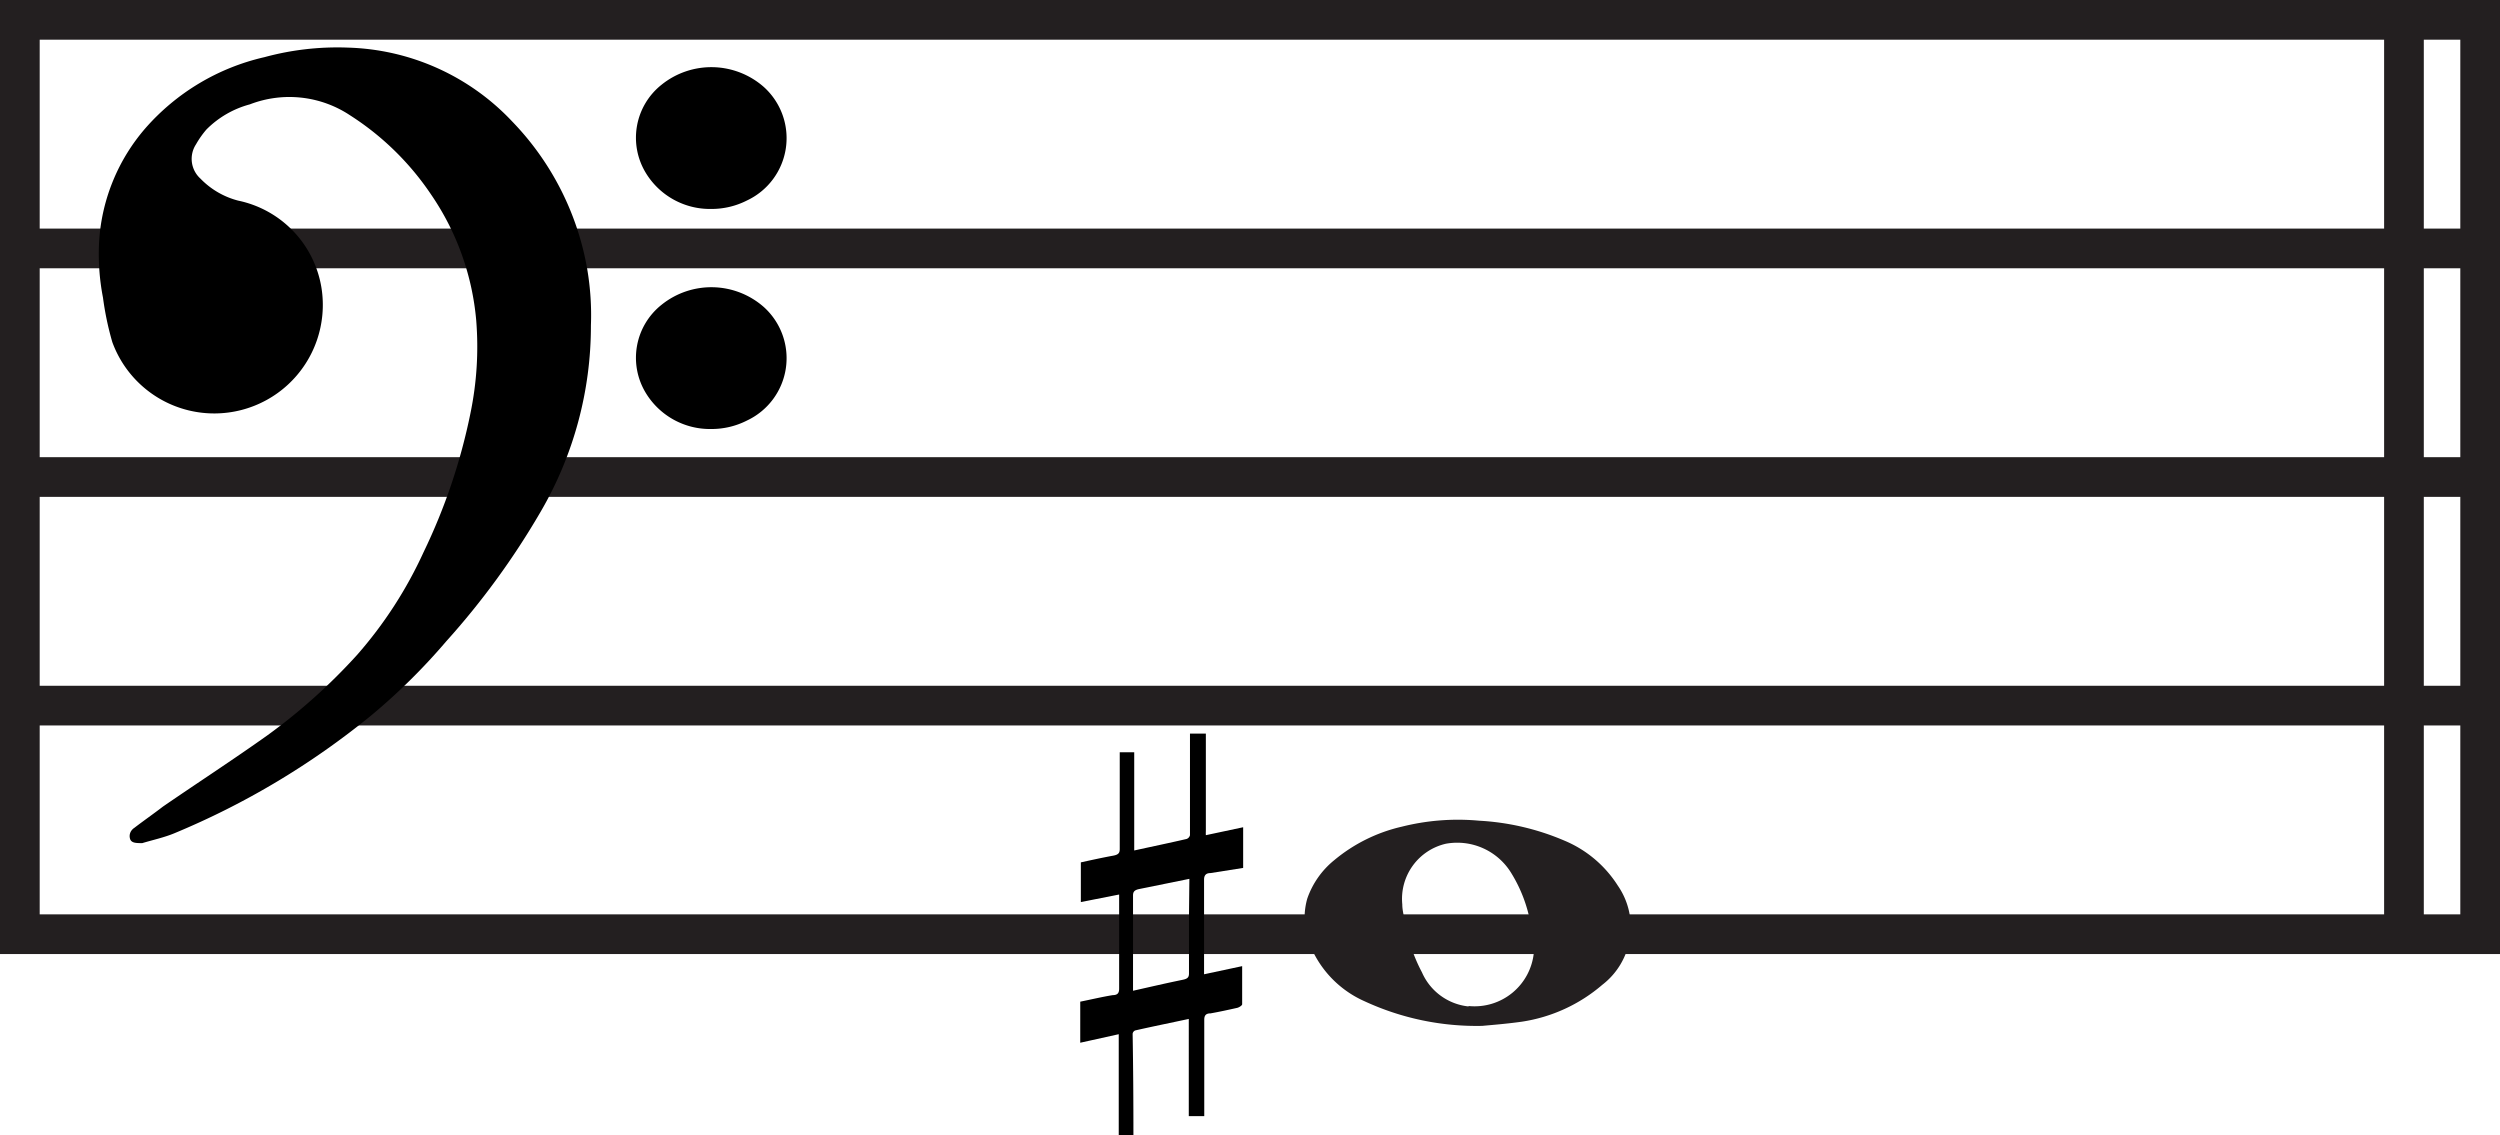 <svg xmlns="http://www.w3.org/2000/svg" viewBox="0 0 125.99 57.22"><defs><style>.cls-1,.cls-2{fill:#231f20;}.cls-2,.cls-3{stroke:#231f20;stroke-miterlimit:10;stroke-width:2px;}.cls-3{fill:none;}</style></defs><g id="Layer_2" data-name="Layer 2"><g id="Layer_1-2" data-name="Layer 1"><path class="cls-1" d="M74.7,51.7a13.45,13.45,0,0,1-5.93-1.24A5.27,5.27,0,0,1,66.19,48a3.61,3.61,0,0,1-.31-2.71,4.3,4.3,0,0,1,1.36-1.94,8.17,8.17,0,0,1,3.41-1.69,11.59,11.59,0,0,1,3.89-.3,12.66,12.66,0,0,1,4.29,1,5.86,5.86,0,0,1,2.7,2.27,3.67,3.67,0,0,1-.78,5,8.06,8.06,0,0,1-4.06,1.86C75.91,51.6,75.12,51.66,74.7,51.7Zm-.68-1A3,3,0,0,0,77.3,48a6.2,6.2,0,0,0-.17-1.47,7.23,7.23,0,0,0-.95-2.5,3.19,3.19,0,0,0-3.31-1.51,2.85,2.85,0,0,0-2.2,3.06c0,.32.1.65.16,1A8.15,8.15,0,0,0,71.66,49,2.89,2.89,0,0,0,74,50.72Z"/><line class="cls-2" x1="1" y1="12.52" x2="124.99" y2="12.52"/><line class="cls-2" x1="1" y1="24.04" x2="124.99" y2="24.04"/><line class="cls-2" x1="1" y1="35.56" x2="124.99" y2="35.56"/><rect class="cls-3" x="1" y="1" width="123.99" height="46.08"/><line class="cls-2" x1="121.15" y1="1" x2="121.15" y2="47.08"/><path d="M29.78,16.4a18.6,18.6,0,0,1-2.54,9.4,39.11,39.11,0,0,1-4.76,6.53,31.13,31.13,0,0,1-3.79,3.74A39.73,39.73,0,0,1,8.77,42c-.51.21-1.07.33-1.6.49h0c-.29,0-.54,0-.61-.2s0-.43.21-.57c.47-.36,1-.73,1.44-1.07,1.76-1.21,3.55-2.37,5.29-3.61A29.34,29.34,0,0,0,18,33a21.18,21.18,0,0,0,3.35-5.18,29.61,29.61,0,0,0,2.36-7A16.55,16.55,0,0,0,24,16.15a13.27,13.27,0,0,0-2.27-6.34,14,14,0,0,0-4.09-4,5.53,5.53,0,0,0-5.05-.55A4.85,4.85,0,0,0,10.4,6.53a4.7,4.7,0,0,0-.52.74A1.34,1.34,0,0,0,10.1,9,4.06,4.06,0,0,0,12,10.11a5.36,5.36,0,0,1,4.2,4.39A5.47,5.47,0,0,1,5.66,17.24,15,15,0,0,1,5.19,15,11.57,11.57,0,0,1,5,12.09,9.61,9.61,0,0,1,7.33,6.46a11.33,11.33,0,0,1,6-3.58,14,14,0,0,1,4.22-.48,11.82,11.82,0,0,1,8.27,3.73,14.17,14.17,0,0,1,3.78,7.47A13.8,13.8,0,0,1,29.78,16.4Z"/><path d="M35.84,10.53a3.78,3.78,0,0,1-3.29-1.81,3.41,3.41,0,0,1,.79-4.45,4,4,0,0,1,5.15.11,3.47,3.47,0,0,1-.84,5.72A3.92,3.92,0,0,1,35.84,10.53Z"/><path d="M35.84,21.62a3.78,3.78,0,0,1-3.29-1.81,3.41,3.41,0,0,1,.79-4.45,4,4,0,0,1,5.15.11,3.47,3.47,0,0,1-.84,5.72A3.92,3.92,0,0,1,35.84,21.62Z"/><path d="M57.12,57.22h-.74v-5.1l-1.94.43V50.48c.55-.11,1.09-.24,1.64-.33.27,0,.32-.14.32-.33,0-1.49,0-3,0-4.48,0-.08,0-.16,0-.26l-1.93.38v-2c.55-.12,1.09-.24,1.64-.34.26-.05.32-.14.32-.33,0-1.53,0-3.06,0-4.58v-.3h.73v4.95c.91-.2,1.78-.38,2.64-.58a.27.27,0,0,0,.17-.19c0-1.71,0-3.42,0-5.12h.8s0,.08,0,.12v4.79a2.06,2.06,0,0,0,0,.21l1.88-.4v2.05L61,44c-.24,0-.32.13-.32.33,0,1.5,0,3,0,4.49v.28l1.92-.41c0,.67,0,1.29,0,1.92,0,.06-.14.15-.24.18-.45.1-.9.2-1.35.28-.27,0-.32.14-.32.33,0,1.52,0,3,0,4.56v.29h-.78V51.35c-.93.2-1.82.38-2.7.58a.21.21,0,0,0-.13.17C57.11,53.81,57.12,55.51,57.12,57.22Zm2.82-12.93-2.51.51c-.25.05-.33.13-.33.33,0,1.51,0,3,0,4.53,0,.08,0,.16,0,.27.85-.19,1.66-.38,2.49-.55.25-.05.33-.12.33-.32,0-.94,0-1.89,0-2.84Z"/></g></g></svg>